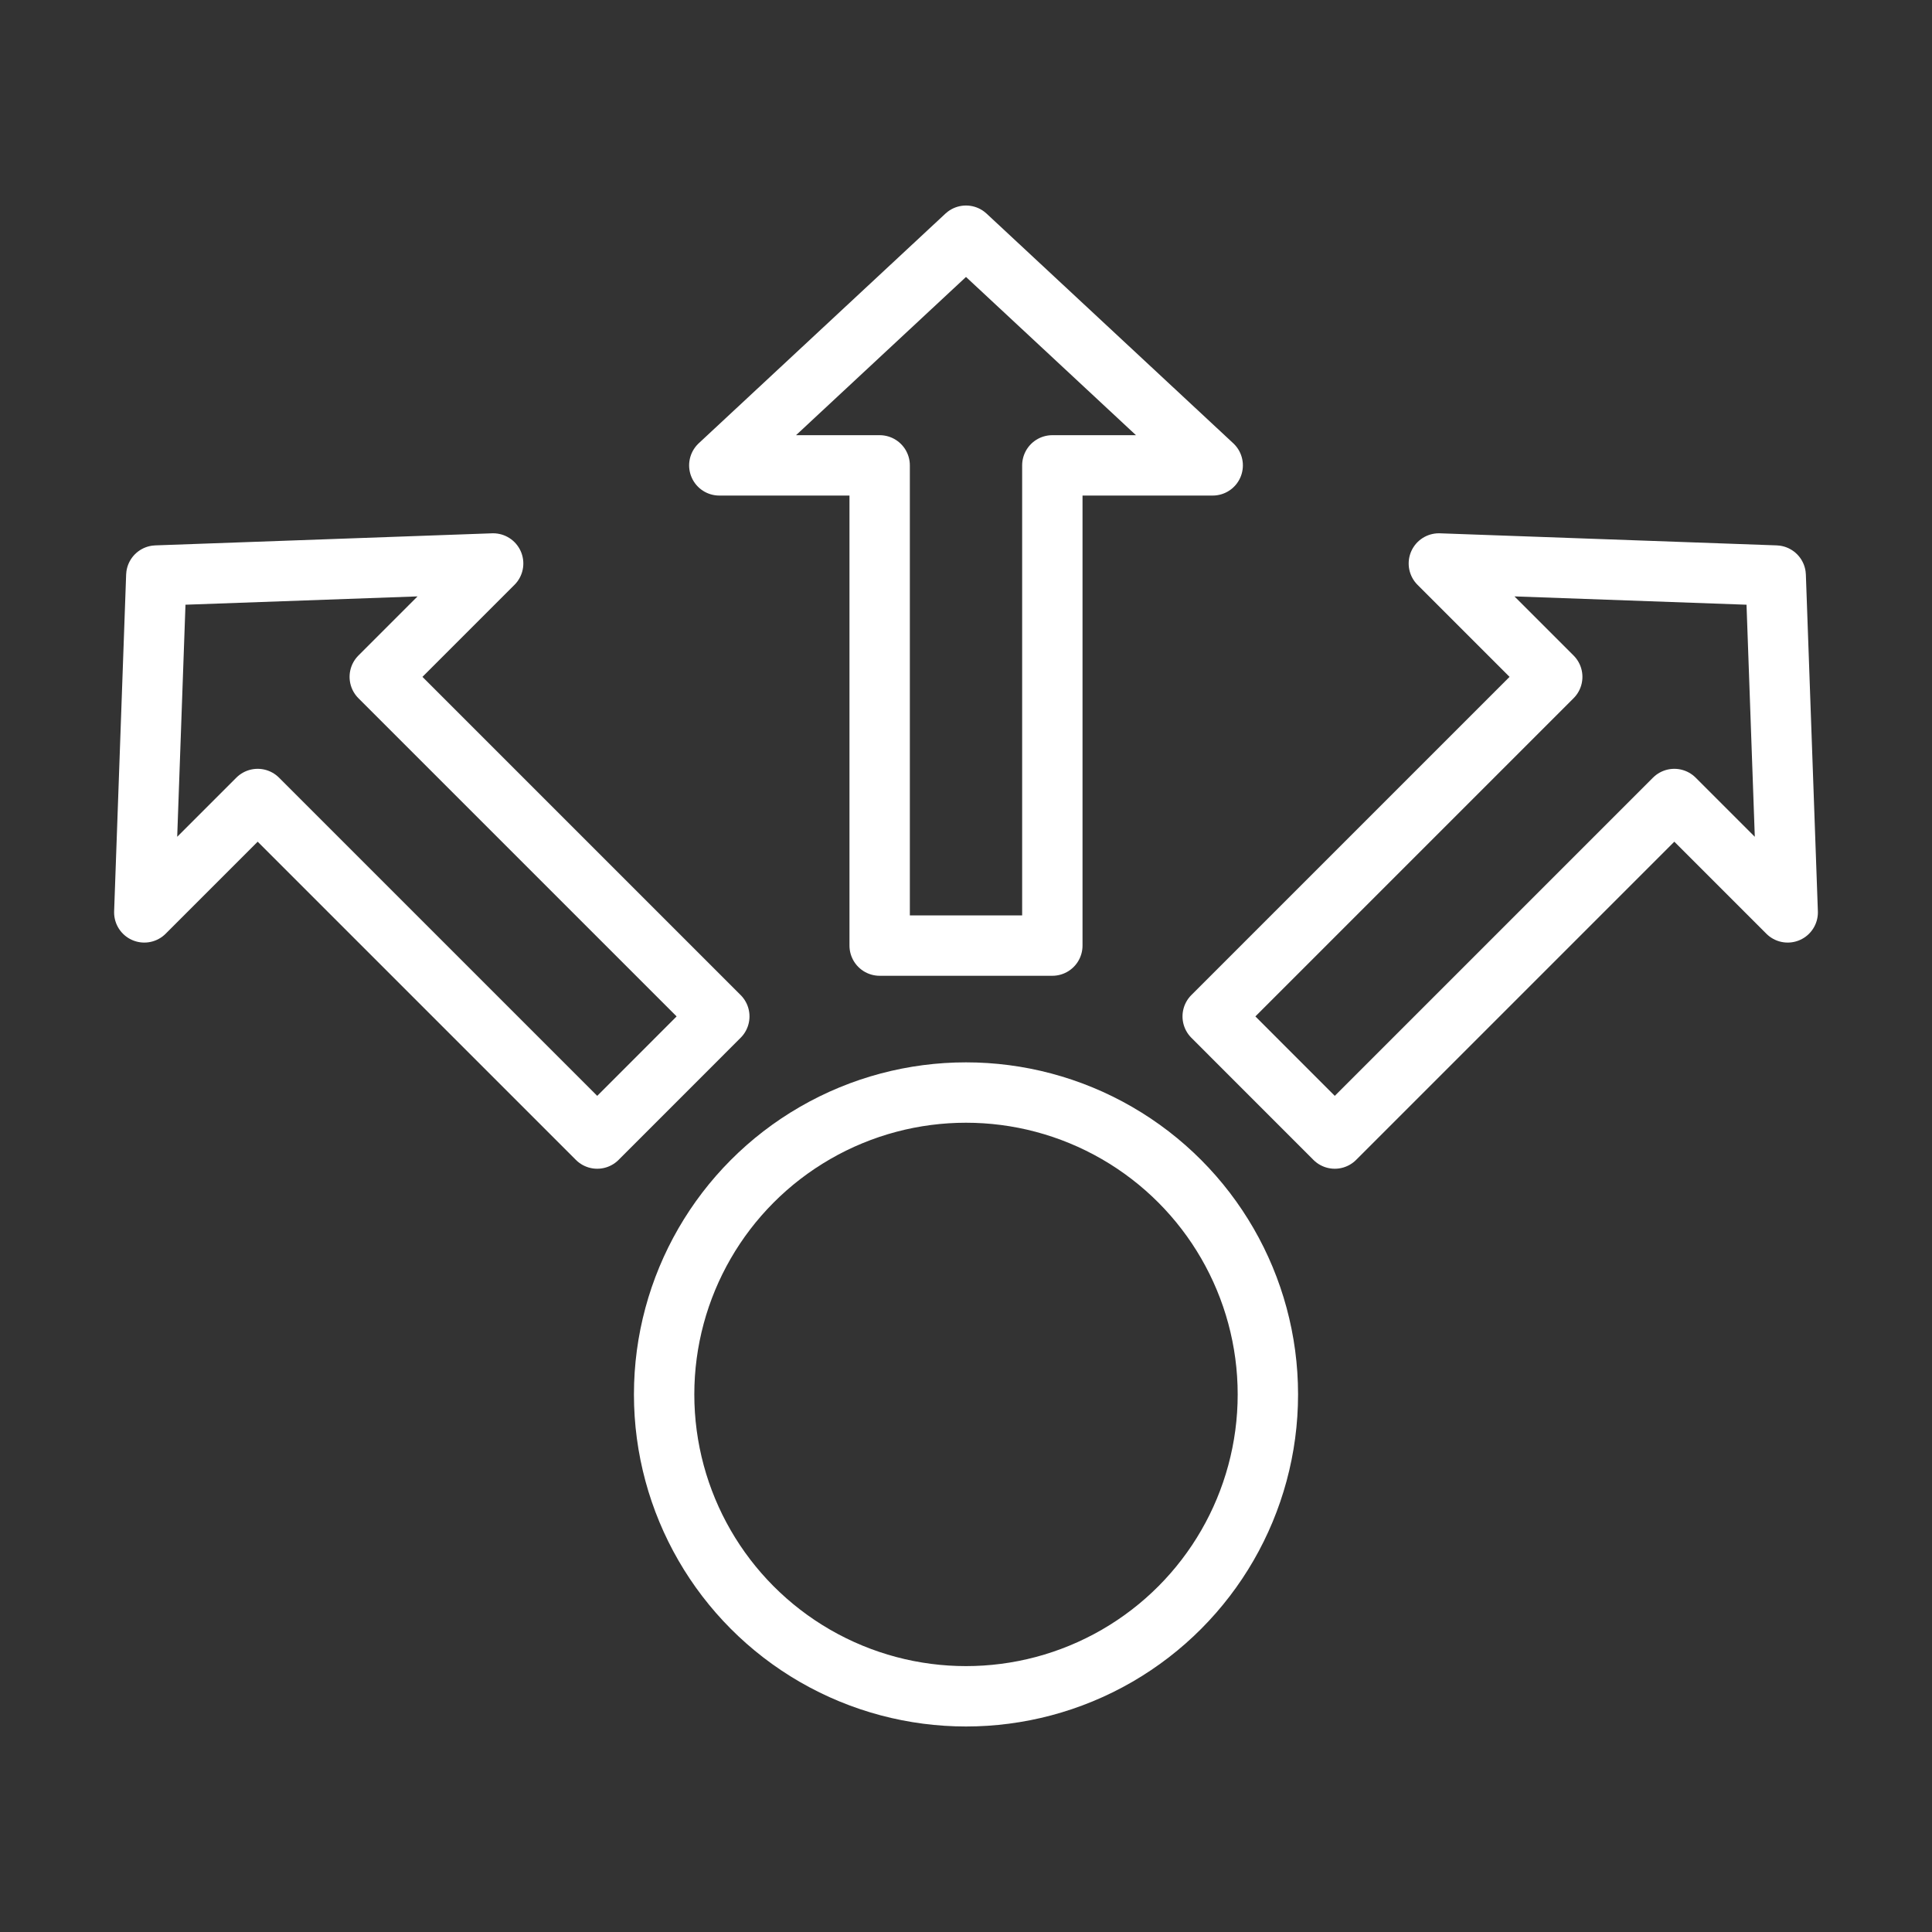 <?xml version="1.0" encoding="UTF-8" standalone="no"?><!DOCTYPE svg PUBLIC "-//W3C//DTD SVG 1.1//EN" "http://www.w3.org/Graphics/SVG/1.1/DTD/svg11.dtd"><svg width="100%" height="100%" viewBox="0 0 32 32" version="1.1" xmlns="http://www.w3.org/2000/svg" xmlns:xlink="http://www.w3.org/1999/xlink" xml:space="preserve" xmlns:serif="http://www.serif.com/" style="fill-rule:evenodd;clip-rule:evenodd;stroke-linecap:round;stroke-linejoin:round;stroke-miterlimit:1.5;"><rect x="0" y="0" width="32" height="32" fill="#333333" stroke="none"/><circle cx="16" cy="23.096" r="5" style="fill:none;stroke:#fff;stroke-width:1px;"/><path d="M4.268,13.234l-1.878,1.878l0.199,-5.579l5.579,-0.2l-1.878,1.878l5.624,5.624l-2.022,2.023l-5.624,-5.624Z" style="fill:none;stroke:#fff;stroke-width:1px;"/><path d="M25.71,11.211l-1.878,-1.878l5.579,0.2l0.199,5.579l-1.878,-1.878l-5.624,5.624l-2.022,-2.023l5.624,-5.624Z" style="fill:none;stroke:#fff;stroke-width:1px;"/><path d="M14.57,7.708l-2.656,0l4.086,-3.804l4.086,3.804l-2.656,0l0,7.954l-2.86,-0l-0,-7.954Z" style="fill:none;stroke:#fff;stroke-width:1px;"/></svg>